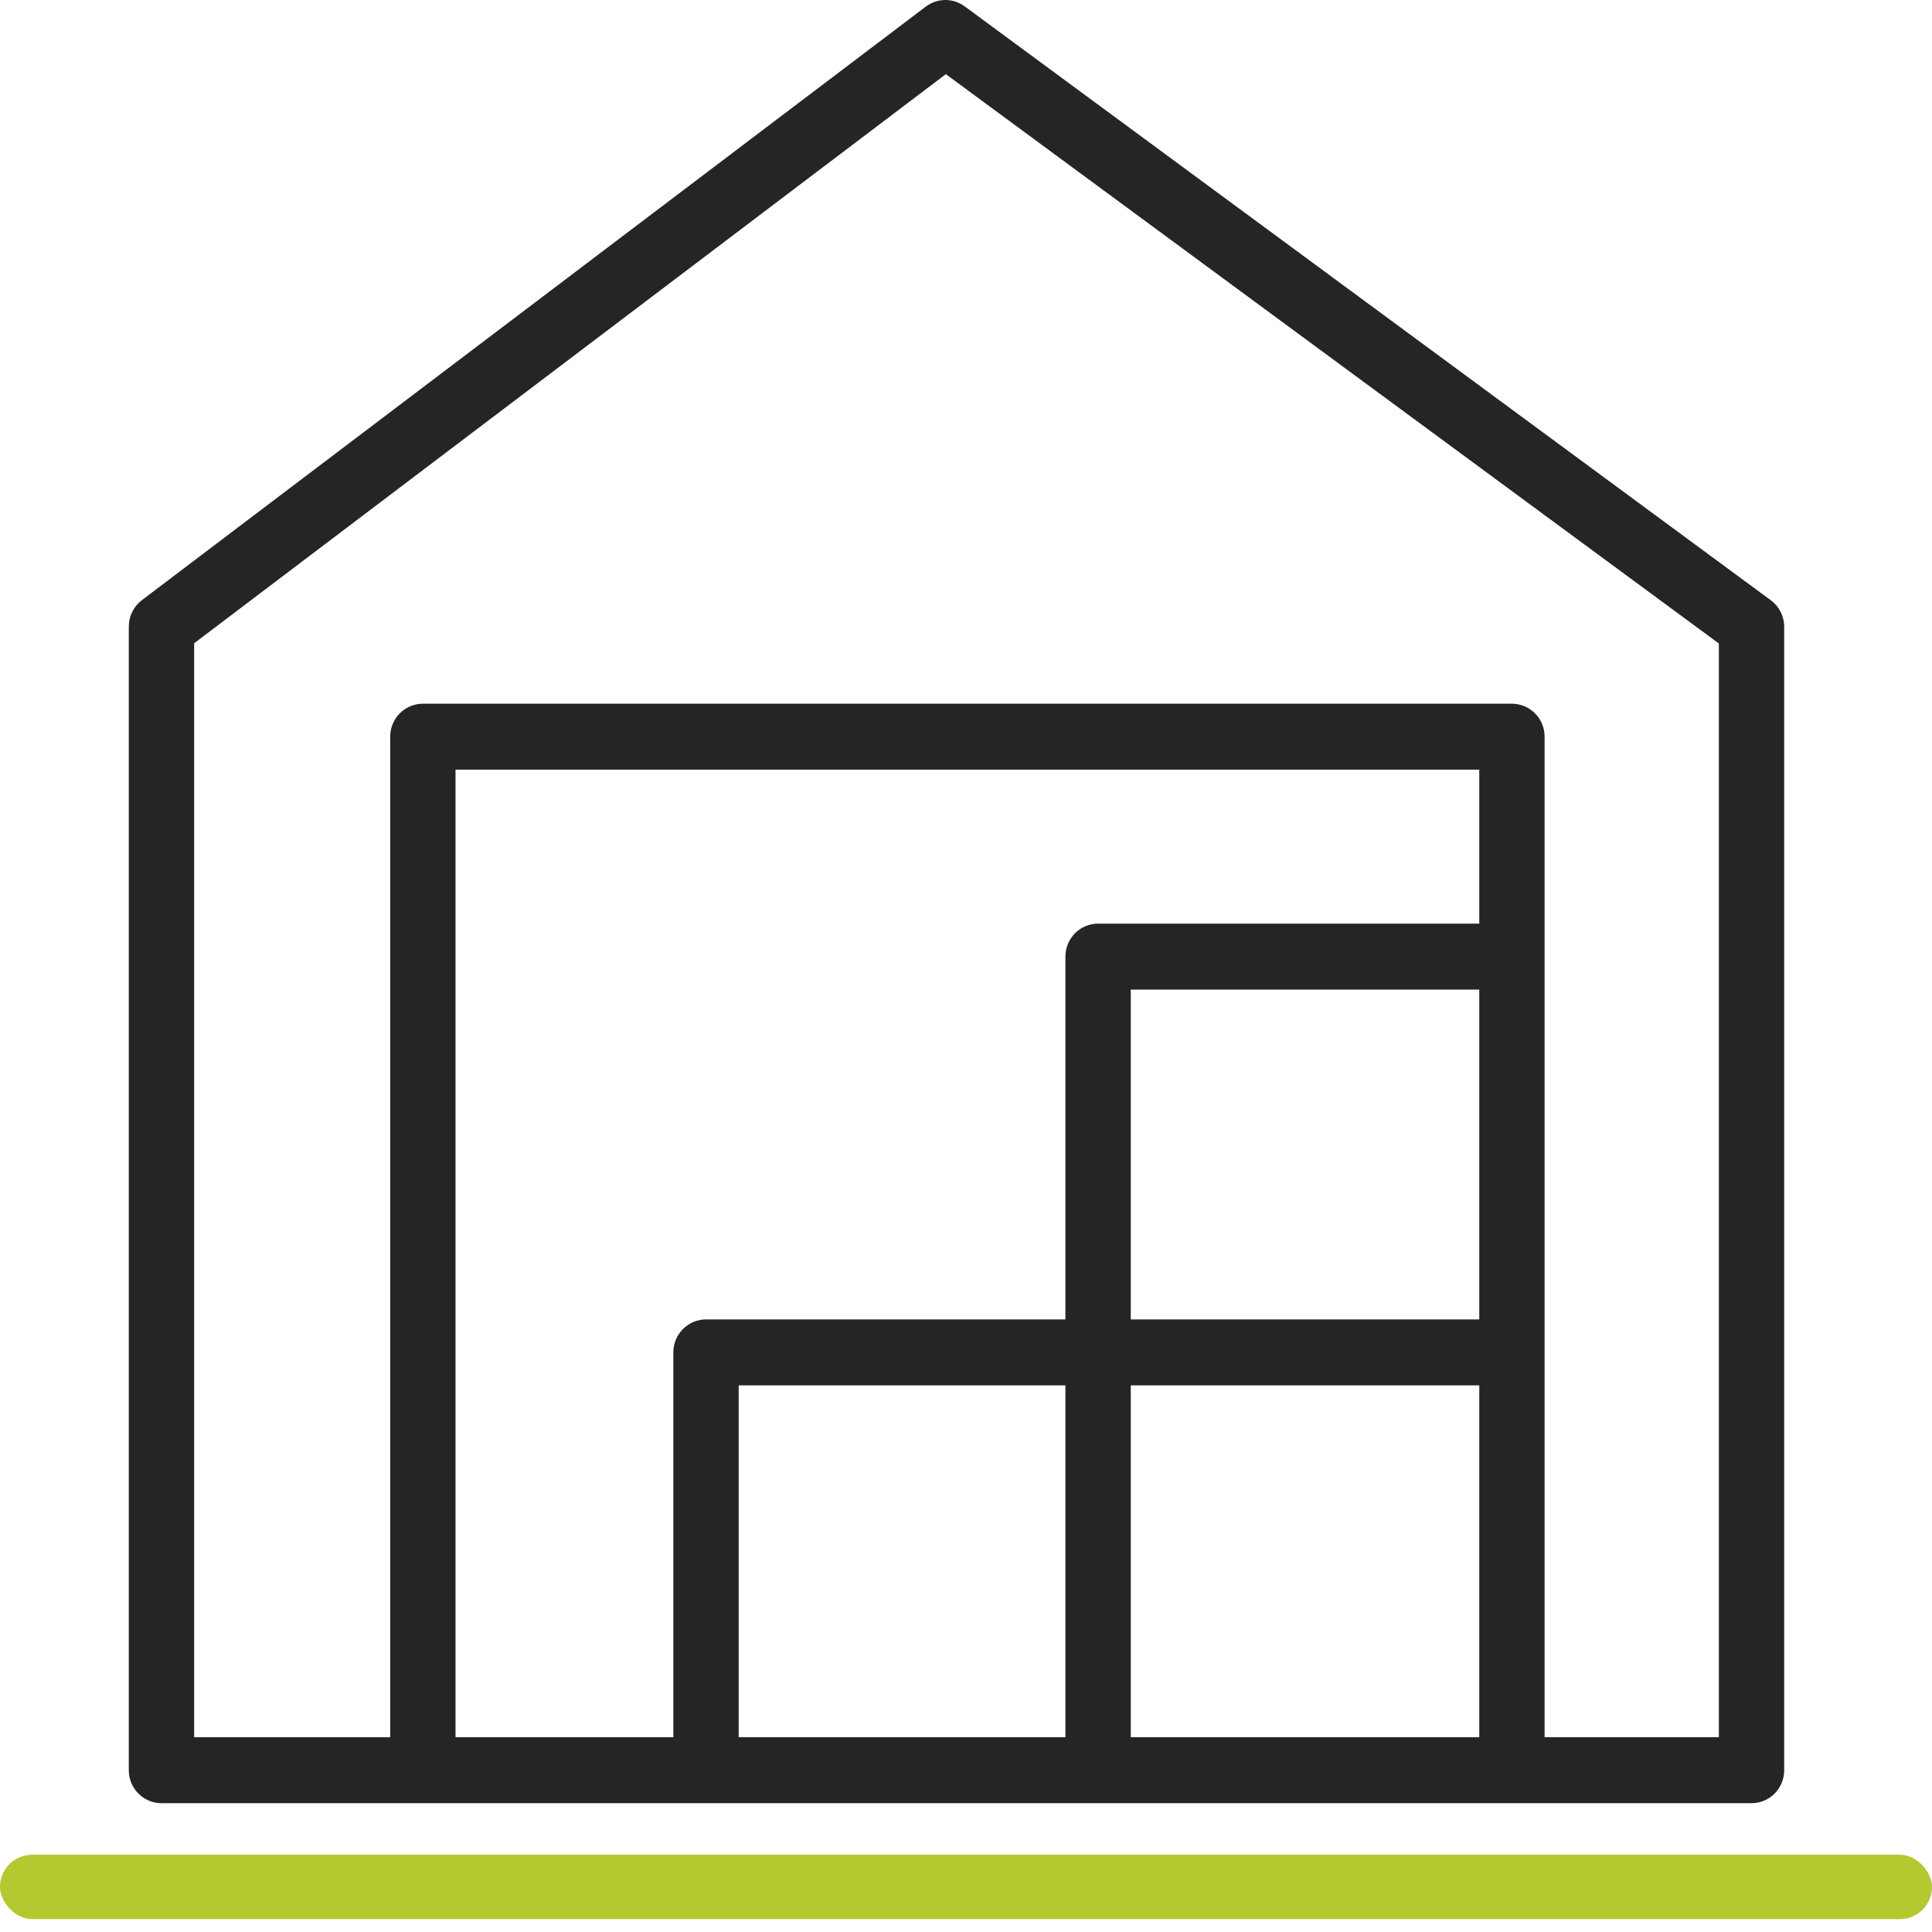 <svg width="75" height="75" viewBox="0 0 75 75" fill="none" xmlns="http://www.w3.org/2000/svg">
<path d="M68.738 23.298L37.453 0.25C37.234 0.088 36.971 0 36.7 0C36.429 0 36.165 0.088 35.947 0.25L5.507 23.298C5.35 23.417 5.222 23.572 5.134 23.75C5.046 23.927 5 24.123 5 24.322V68.711C4.999 68.88 5.031 69.047 5.094 69.204C5.157 69.36 5.251 69.502 5.369 69.622C5.486 69.742 5.627 69.837 5.781 69.902C5.935 69.967 6.101 70 6.268 70H67.994C68.33 70 68.653 69.865 68.891 69.625C69.129 69.385 69.262 69.059 69.262 68.72V24.331C69.262 24.129 69.214 23.93 69.123 23.751C69.032 23.571 68.9 23.416 68.738 23.298ZM57.425 51.22H43.896V38.416H57.425V51.22ZM41.359 67.439H28.676V53.781H41.359V67.439ZM43.896 53.781H57.425V67.439H43.896V53.781ZM57.425 35.855H42.627C42.291 35.855 41.968 35.99 41.73 36.23C41.493 36.47 41.359 36.796 41.359 37.135V51.22H27.407C27.071 51.22 26.748 51.355 26.51 51.595C26.273 51.835 26.139 52.161 26.139 52.501V67.439H17.683V29.879H57.425V35.855ZM66.726 67.439H59.961V28.599C59.961 28.259 59.828 27.934 59.59 27.693C59.352 27.453 59.029 27.318 58.693 27.318H16.415C16.079 27.318 15.756 27.453 15.518 27.693C15.28 27.934 15.147 28.259 15.147 28.599V67.439H7.537V24.971L36.717 2.879L66.726 24.98V67.439Z" fill="#262525"/>
<rect y="72" width="75" height="2.5" rx="1.25" fill="#B5C830"/>
</svg>
